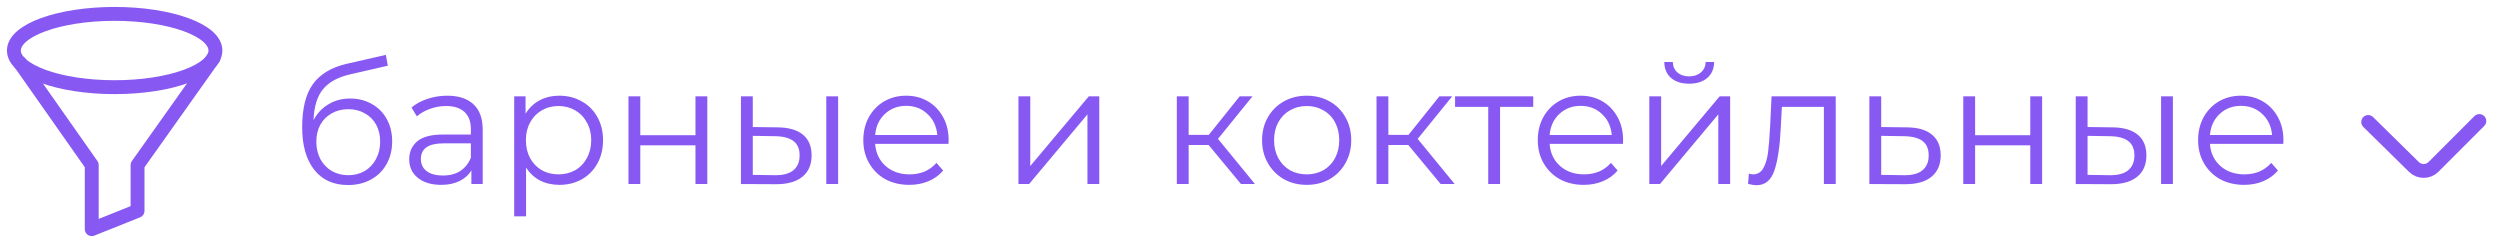 <svg width="180" height="17" viewBox="0 0 180 17" fill="none" xmlns="http://www.w3.org/2000/svg">
<ellipse cx="8.255" cy="3.638" rx="7.255" ry="2.638" stroke="#8759F2" stroke-linecap="round"/>
<path d="M1.432 4.52L6.606 11.883V16.5L9.904 15.181V11.883L15.374 4.177" stroke="#8759F2" stroke-linecap="round" stroke-linejoin="round"/>
<path d="M25.212 7.094C25.796 7.094 26.316 7.226 26.772 7.49C27.236 7.746 27.596 8.11 27.852 8.582C28.108 9.046 28.236 9.578 28.236 10.178C28.236 10.794 28.1 11.342 27.828 11.822C27.564 12.294 27.192 12.662 26.712 12.926C26.232 13.19 25.68 13.322 25.056 13.322C24.008 13.322 23.196 12.954 22.62 12.218C22.044 11.482 21.756 10.466 21.756 9.17C21.756 7.818 22.012 6.782 22.524 6.062C23.044 5.342 23.852 4.854 24.948 4.598L27.78 3.95L27.924 4.73L25.26 5.342C24.356 5.542 23.692 5.898 23.268 6.41C22.844 6.914 22.612 7.662 22.572 8.654C22.828 8.166 23.184 7.786 23.64 7.514C24.096 7.234 24.62 7.094 25.212 7.094ZM25.08 12.614C25.52 12.614 25.912 12.514 26.256 12.314C26.608 12.106 26.88 11.818 27.072 11.45C27.272 11.082 27.372 10.666 27.372 10.202C27.372 9.738 27.276 9.33 27.084 8.978C26.892 8.626 26.62 8.354 26.268 8.162C25.924 7.962 25.528 7.862 25.08 7.862C24.632 7.862 24.232 7.962 23.88 8.162C23.536 8.354 23.264 8.626 23.064 8.978C22.872 9.33 22.776 9.738 22.776 10.202C22.776 10.666 22.872 11.082 23.064 11.45C23.264 11.818 23.54 12.106 23.892 12.314C24.244 12.514 24.64 12.614 25.08 12.614ZM32.199 6.89C33.023 6.89 33.655 7.098 34.095 7.514C34.535 7.922 34.755 8.53 34.755 9.338V13.25H33.939V12.266C33.747 12.594 33.463 12.85 33.087 13.034C32.719 13.218 32.279 13.31 31.767 13.31C31.063 13.31 30.503 13.142 30.087 12.806C29.671 12.47 29.463 12.026 29.463 11.474C29.463 10.938 29.655 10.506 30.039 10.178C30.431 9.85 31.051 9.686 31.899 9.686H33.903V9.302C33.903 8.758 33.751 8.346 33.447 8.066C33.143 7.778 32.699 7.634 32.115 7.634C31.715 7.634 31.331 7.702 30.963 7.838C30.595 7.966 30.279 8.146 30.015 8.378L29.631 7.742C29.951 7.47 30.335 7.262 30.783 7.118C31.231 6.966 31.703 6.89 32.199 6.89ZM31.899 12.638C32.379 12.638 32.791 12.53 33.135 12.314C33.479 12.09 33.735 11.77 33.903 11.354V10.322H31.923C30.843 10.322 30.303 10.698 30.303 11.45C30.303 11.818 30.443 12.11 30.723 12.326C31.003 12.534 31.395 12.638 31.899 12.638ZM40.276 6.89C40.867 6.89 41.404 7.026 41.883 7.298C42.364 7.562 42.739 7.938 43.011 8.426C43.283 8.914 43.419 9.47 43.419 10.094C43.419 10.726 43.283 11.286 43.011 11.774C42.739 12.262 42.364 12.642 41.883 12.914C41.411 13.178 40.876 13.31 40.276 13.31C39.764 13.31 39.3 13.206 38.883 12.998C38.475 12.782 38.139 12.47 37.876 12.062V15.578H37.023V6.938H37.84V8.186C38.096 7.77 38.431 7.45 38.847 7.226C39.272 7.002 39.748 6.89 40.276 6.89ZM40.215 12.554C40.656 12.554 41.056 12.454 41.416 12.254C41.776 12.046 42.056 11.754 42.255 11.378C42.464 11.002 42.568 10.574 42.568 10.094C42.568 9.614 42.464 9.19 42.255 8.822C42.056 8.446 41.776 8.154 41.416 7.946C41.056 7.738 40.656 7.634 40.215 7.634C39.767 7.634 39.364 7.738 39.004 7.946C38.651 8.154 38.371 8.446 38.163 8.822C37.964 9.19 37.864 9.614 37.864 10.094C37.864 10.574 37.964 11.002 38.163 11.378C38.371 11.754 38.651 12.046 39.004 12.254C39.364 12.454 39.767 12.554 40.215 12.554ZM45.25 6.938H46.102V9.734H50.074V6.938H50.926V13.25H50.074V10.466H46.102V13.25H45.25V6.938ZM56 9.17C56.792 9.178 57.396 9.354 57.812 9.698C58.228 10.042 58.436 10.538 58.436 11.186C58.436 11.858 58.212 12.374 57.764 12.734C57.316 13.094 56.676 13.27 55.844 13.262L53.348 13.25V6.938H54.2V9.146L56 9.17ZM59.492 6.938H60.344V13.25H59.492V6.938ZM55.796 12.614C56.38 12.622 56.82 12.506 57.116 12.266C57.42 12.018 57.572 11.658 57.572 11.186C57.572 10.722 57.424 10.378 57.128 10.154C56.832 9.93 56.388 9.814 55.796 9.806L54.2 9.782V12.59L55.796 12.614ZM68.29 10.358H63.01C63.058 11.014 63.31 11.546 63.766 11.954C64.222 12.354 64.798 12.554 65.494 12.554C65.886 12.554 66.246 12.486 66.574 12.35C66.902 12.206 67.186 11.998 67.426 11.726L67.906 12.278C67.626 12.614 67.274 12.87 66.85 13.046C66.434 13.222 65.974 13.31 65.47 13.31C64.822 13.31 64.246 13.174 63.742 12.902C63.246 12.622 62.858 12.238 62.578 11.75C62.298 11.262 62.158 10.71 62.158 10.094C62.158 9.478 62.29 8.926 62.554 8.438C62.826 7.95 63.194 7.57 63.658 7.298C64.13 7.026 64.658 6.89 65.242 6.89C65.826 6.89 66.35 7.026 66.814 7.298C67.278 7.57 67.642 7.95 67.906 8.438C68.17 8.918 68.302 9.47 68.302 10.094L68.29 10.358ZM65.242 7.622C64.634 7.622 64.122 7.818 63.706 8.21C63.298 8.594 63.066 9.098 63.01 9.722H67.486C67.43 9.098 67.194 8.594 66.778 8.21C66.37 7.818 65.858 7.622 65.242 7.622ZM73.328 6.938H74.18V11.954L78.392 6.938H79.148V13.25H78.296V8.234L74.096 13.25H73.328V6.938ZM87.023 10.442H85.583V13.25H84.731V6.938H85.583V9.71H87.035L89.255 6.938H90.179L87.695 9.998L90.359 13.25H89.351L87.023 10.442ZM94.085 13.31C93.477 13.31 92.929 13.174 92.441 12.902C91.953 12.622 91.569 12.238 91.289 11.75C91.009 11.262 90.869 10.71 90.869 10.094C90.869 9.478 91.009 8.926 91.289 8.438C91.569 7.95 91.953 7.57 92.441 7.298C92.929 7.026 93.477 6.89 94.085 6.89C94.693 6.89 95.241 7.026 95.729 7.298C96.217 7.57 96.597 7.95 96.869 8.438C97.149 8.926 97.289 9.478 97.289 10.094C97.289 10.71 97.149 11.262 96.869 11.75C96.597 12.238 96.217 12.622 95.729 12.902C95.241 13.174 94.693 13.31 94.085 13.31ZM94.085 12.554C94.533 12.554 94.933 12.454 95.285 12.254C95.645 12.046 95.925 11.754 96.125 11.378C96.325 11.002 96.425 10.574 96.425 10.094C96.425 9.614 96.325 9.186 96.125 8.81C95.925 8.434 95.645 8.146 95.285 7.946C94.933 7.738 94.533 7.634 94.085 7.634C93.637 7.634 93.233 7.738 92.873 7.946C92.521 8.146 92.241 8.434 92.033 8.81C91.833 9.186 91.733 9.614 91.733 10.094C91.733 10.574 91.833 11.002 92.033 11.378C92.241 11.754 92.521 12.046 92.873 12.254C93.233 12.454 93.637 12.554 94.085 12.554ZM101.401 10.442H99.962V13.25H99.109V6.938H99.962V9.71H101.413L103.633 6.938H104.557L102.073 9.998L104.737 13.25H103.729L101.401 10.442ZM110.393 7.694H108.005V13.25H107.153V7.694H104.765V6.938H110.393V7.694ZM116.852 10.358H111.572C111.62 11.014 111.872 11.546 112.328 11.954C112.784 12.354 113.36 12.554 114.056 12.554C114.448 12.554 114.808 12.486 115.136 12.35C115.464 12.206 115.748 11.998 115.988 11.726L116.468 12.278C116.188 12.614 115.836 12.87 115.412 13.046C114.996 13.222 114.536 13.31 114.032 13.31C113.384 13.31 112.808 13.174 112.304 12.902C111.808 12.622 111.42 12.238 111.14 11.75C110.86 11.262 110.72 10.71 110.72 10.094C110.72 9.478 110.852 8.926 111.116 8.438C111.388 7.95 111.756 7.57 112.22 7.298C112.692 7.026 113.22 6.89 113.804 6.89C114.388 6.89 114.912 7.026 115.376 7.298C115.84 7.57 116.204 7.95 116.468 8.438C116.732 8.918 116.864 9.47 116.864 10.094L116.852 10.358ZM113.804 7.622C113.196 7.622 112.684 7.818 112.268 8.21C111.86 8.594 111.628 9.098 111.572 9.722H116.048C115.992 9.098 115.756 8.594 115.34 8.21C114.932 7.818 114.42 7.622 113.804 7.622ZM118.75 6.938H119.602V11.954L123.814 6.938H124.57V13.25H123.718V8.234L119.518 13.25H118.75V6.938ZM121.618 6.026C121.074 6.026 120.642 5.89 120.322 5.618C120.002 5.346 119.838 4.962 119.83 4.466H120.442C120.45 4.778 120.562 5.03 120.778 5.222C120.994 5.406 121.274 5.498 121.618 5.498C121.962 5.498 122.242 5.406 122.458 5.222C122.682 5.03 122.798 4.778 122.806 4.466H123.418C123.41 4.962 123.242 5.346 122.914 5.618C122.594 5.89 122.162 6.026 121.618 6.026ZM132.172 6.938V13.25H131.32V7.694H128.296L128.212 9.254C128.148 10.566 127.996 11.574 127.756 12.278C127.516 12.982 127.088 13.334 126.472 13.334C126.304 13.334 126.1 13.302 125.86 13.238L125.92 12.506C126.064 12.538 126.164 12.554 126.22 12.554C126.548 12.554 126.796 12.402 126.964 12.098C127.132 11.794 127.244 11.418 127.3 10.97C127.356 10.522 127.404 9.93 127.444 9.194L127.552 6.938H132.172ZM137.306 9.17C138.098 9.178 138.698 9.354 139.106 9.698C139.522 10.042 139.73 10.538 139.73 11.186C139.73 11.858 139.506 12.374 139.058 12.734C138.618 13.094 137.978 13.27 137.138 13.262L134.594 13.25V6.938H135.446V9.146L137.306 9.17ZM137.09 12.614C137.674 12.622 138.114 12.506 138.41 12.266C138.714 12.018 138.866 11.658 138.866 11.186C138.866 10.722 138.718 10.378 138.422 10.154C138.126 9.93 137.682 9.814 137.09 9.806L135.446 9.782V12.59L137.09 12.614ZM141.356 6.938H142.208V9.734H146.18V6.938H147.032V13.25H146.18V10.466H142.208V13.25H141.356V6.938ZM152.105 9.17C152.897 9.178 153.501 9.354 153.917 9.698C154.333 10.042 154.541 10.538 154.541 11.186C154.541 11.858 154.317 12.374 153.869 12.734C153.421 13.094 152.781 13.27 151.949 13.262L149.453 13.25V6.938H150.305V9.146L152.105 9.17ZM155.597 6.938H156.449V13.25H155.597V6.938ZM151.901 12.614C152.485 12.622 152.925 12.506 153.221 12.266C153.525 12.018 153.677 11.658 153.677 11.186C153.677 10.722 153.529 10.378 153.233 10.154C152.937 9.93 152.493 9.814 151.901 9.806L150.305 9.782V12.59L151.901 12.614ZM164.395 10.358H159.115C159.163 11.014 159.415 11.546 159.871 11.954C160.327 12.354 160.903 12.554 161.599 12.554C161.991 12.554 162.351 12.486 162.679 12.35C163.007 12.206 163.291 11.998 163.531 11.726L164.011 12.278C163.731 12.614 163.379 12.87 162.955 13.046C162.539 13.222 162.079 13.31 161.575 13.31C160.927 13.31 160.351 13.174 159.847 12.902C159.351 12.622 158.963 12.238 158.683 11.75C158.403 11.262 158.263 10.71 158.263 10.094C158.263 9.478 158.395 8.926 158.659 8.438C158.931 7.95 159.299 7.57 159.763 7.298C160.235 7.026 160.763 6.89 161.347 6.89C161.931 6.89 162.455 7.026 162.919 7.298C163.383 7.57 163.747 7.95 164.011 8.438C164.275 8.918 164.407 9.47 164.407 10.094L164.395 10.358ZM161.347 7.622C160.739 7.622 160.227 7.818 159.811 8.21C159.403 8.594 159.171 9.098 159.115 9.722H163.591C163.535 9.098 163.299 8.594 162.883 8.21C162.475 7.818 161.963 7.622 161.347 7.622Z" fill="#8759F2"/>
<path d="M178.511 8.716L175.212 12.015C174.823 12.403 174.195 12.406 173.803 12.021L170.511 8.784" stroke="#8759F2" stroke-linecap="round" stroke-linejoin="round"/>
</svg>
